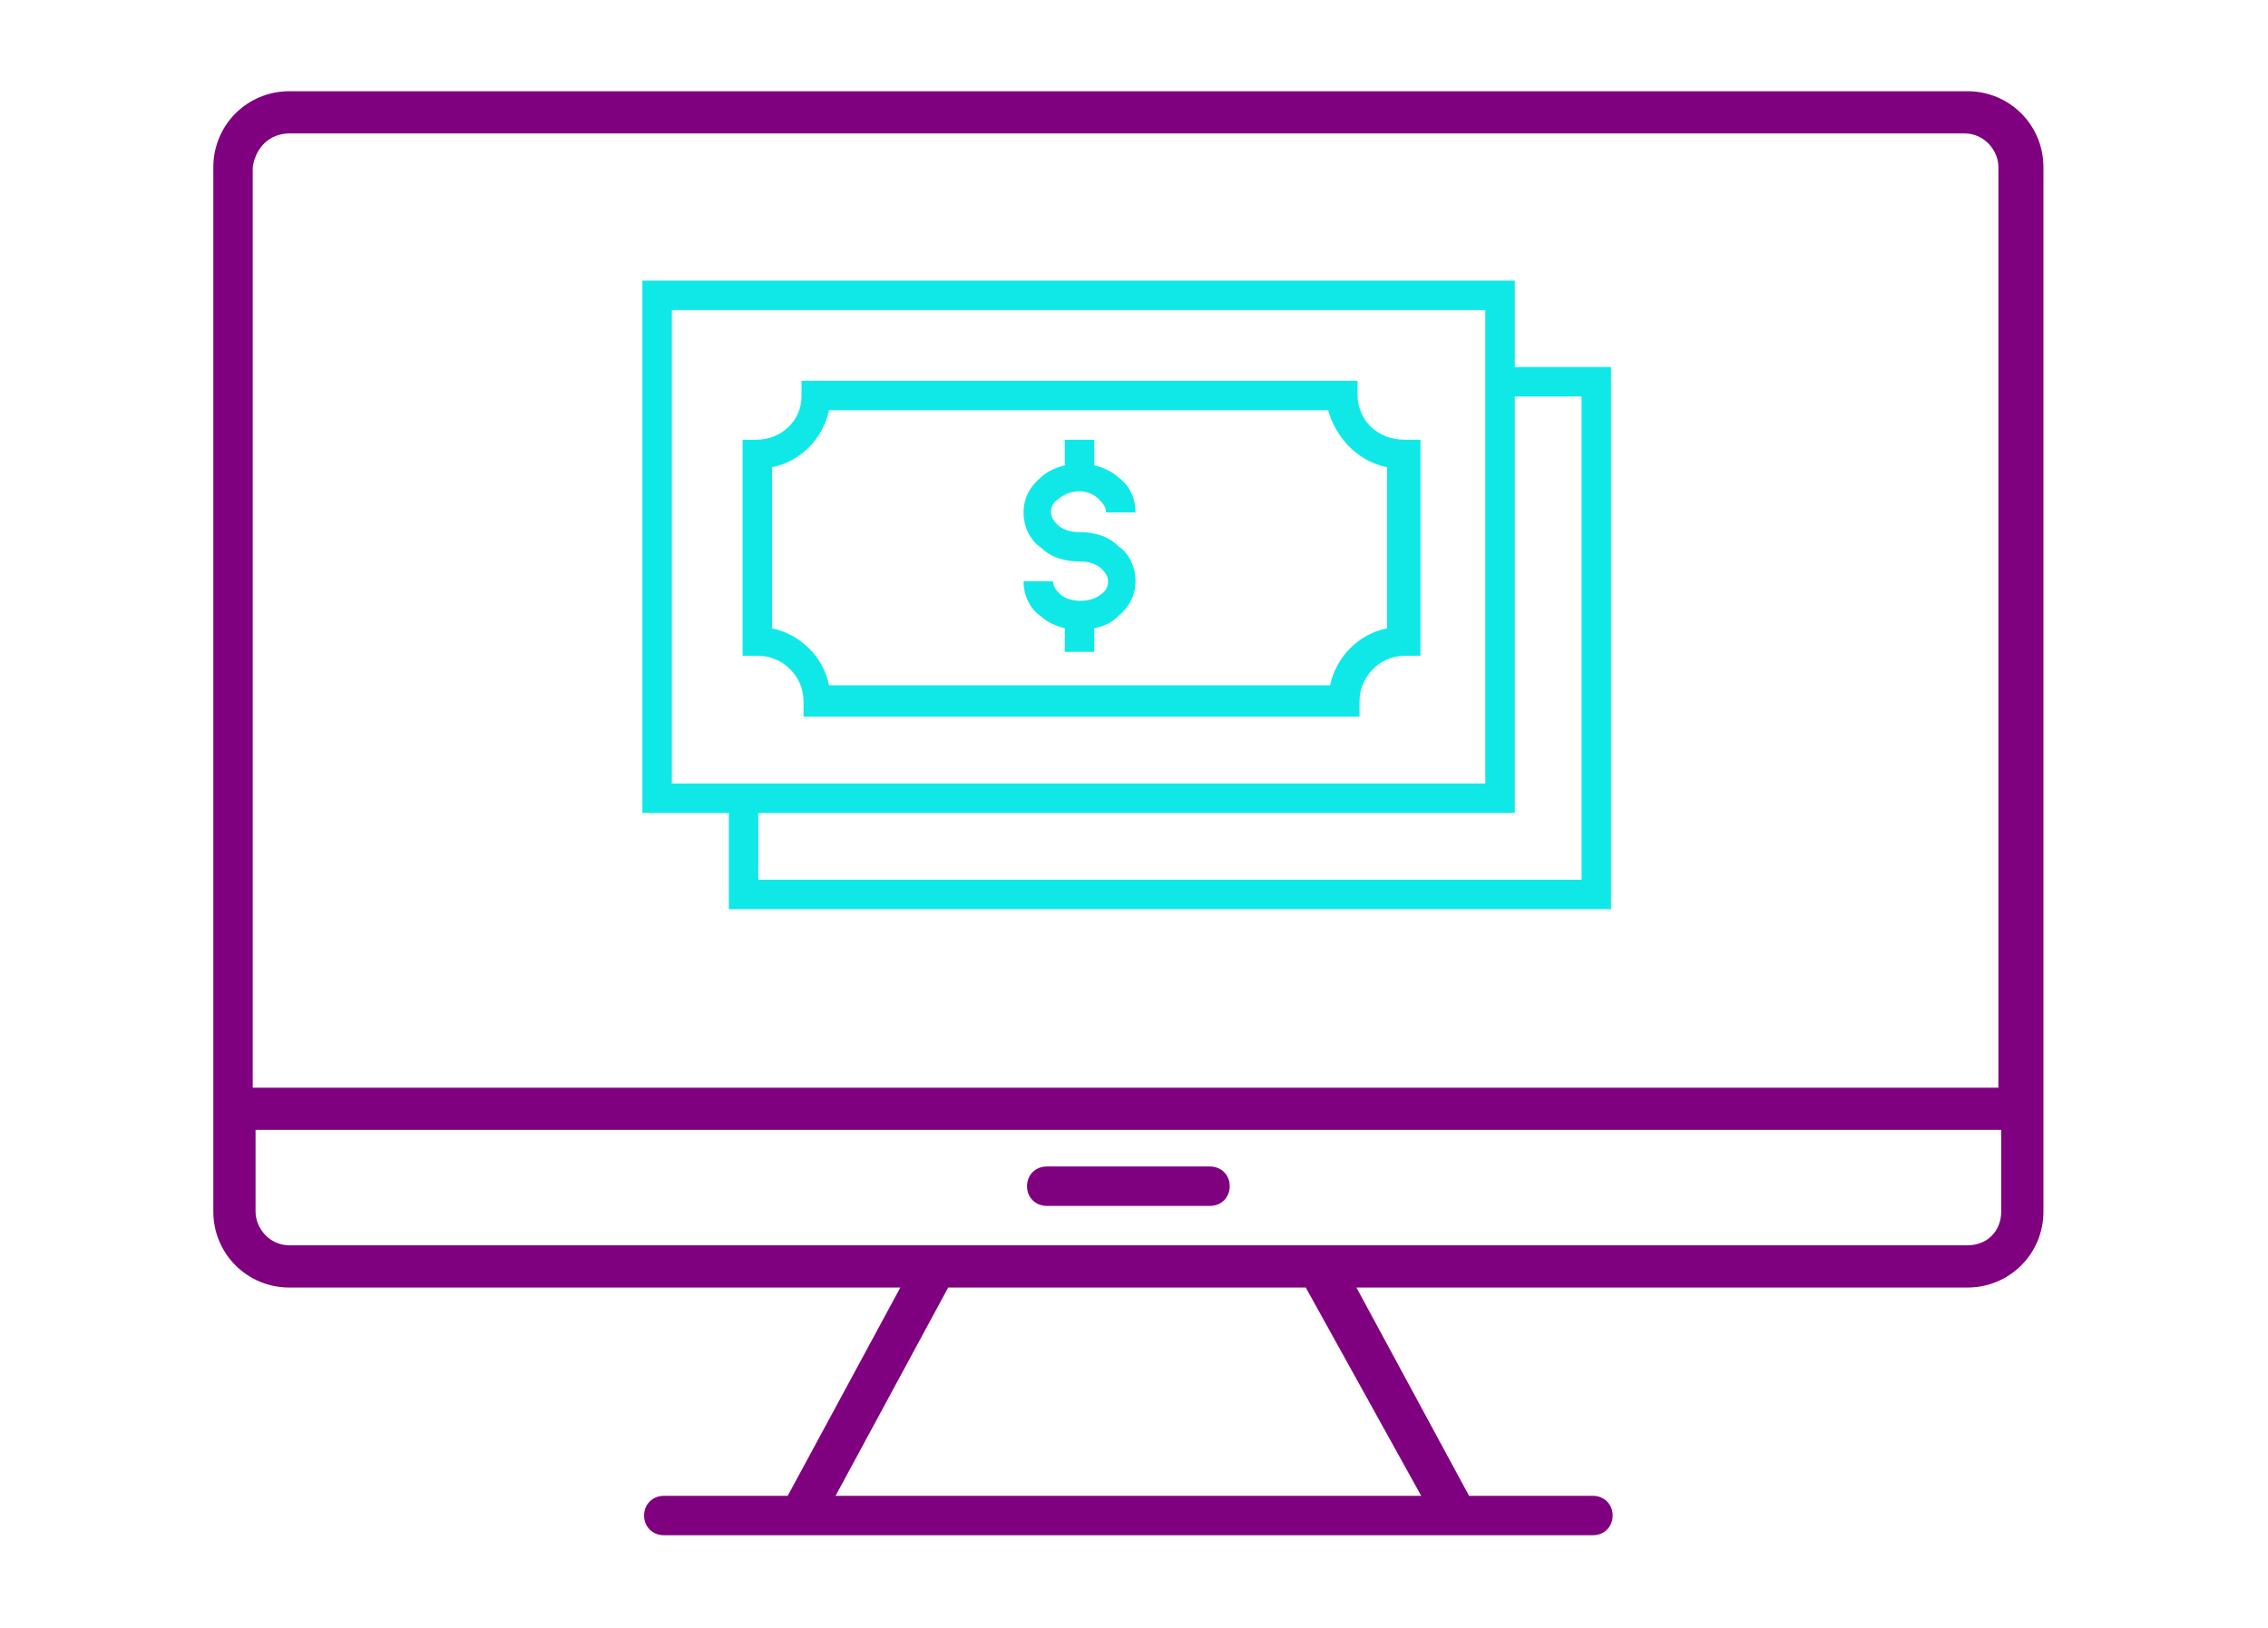 <svg width="202" height="145" viewBox="0 0 202 145" fill="none" xmlns="http://www.w3.org/2000/svg">
<path d="M175.229 8.127H25.771C22.009 8.127 19 11.137 19 14.898V107.934C19 111.695 22.009 114.704 25.771 114.704H80.188L70.157 133.261H59.123C58.12 133.261 57.368 134.014 57.368 135.017C57.368 136.02 58.12 136.772 59.123 136.772H141.877C142.88 136.772 143.632 136.02 143.632 135.017C143.632 134.014 142.88 133.261 141.877 133.261H130.843L120.812 114.704H175.229C178.991 114.704 182 111.695 182 107.934V14.898C182 11.137 178.991 8.127 175.229 8.127ZM25.771 11.889H174.978C176.734 11.889 177.988 13.394 177.988 14.898V96.9H22.511V14.898C22.762 13.143 24.015 11.889 25.771 11.889ZM126.58 133.261H74.42L84.451 114.704H116.298L126.58 133.261ZM175.229 110.943H118.806H82.194H25.771C24.015 110.943 22.762 109.438 22.762 107.934V100.661H178.238V107.934C178.238 109.689 176.985 110.943 175.229 110.943Z" fill="#800180"/>
<path d="M97.813 44.425C98.163 44.775 98.513 45.125 98.513 45.65H101.138C101.138 44.425 100.613 43.2 99.563 42.5C99.038 41.975 98.163 41.625 97.463 41.45V39.175H94.838V41.45C94.138 41.625 93.263 41.975 92.738 42.5C91.688 43.375 91.163 44.425 91.163 45.65C91.163 46.875 91.688 48.1 92.738 48.8C93.613 49.675 94.838 50.025 96.238 50.025C96.938 50.025 97.463 50.2 97.988 50.55C98.338 50.9 98.688 51.25 98.688 51.775C98.688 52.3 98.513 52.65 97.988 53C97.113 53.7 95.363 53.7 94.488 53C94.138 52.65 93.788 52.3 93.788 51.775H91.163C91.163 53 91.688 54.225 92.738 54.925C93.263 55.45 94.138 55.8 94.838 55.975V58.075H97.463V55.975C98.338 55.8 99.038 55.45 99.563 54.925C100.613 54.05 101.138 53 101.138 51.775C101.138 50.55 100.613 49.325 99.563 48.625C98.688 47.75 97.463 47.4 96.063 47.4C95.363 47.4 94.838 47.225 94.313 46.875C93.963 46.525 93.613 46.175 93.613 45.65C93.613 45.125 93.788 44.775 94.313 44.425C95.363 43.55 96.938 43.55 97.813 44.425Z" fill="#10E8E8"/>
<path d="M143.488 81V32.7H134.913V25H57.213V72.425H64.913V81H143.488ZM140.863 35.325V78.375H67.538V72.425H134.913V35.325H140.863ZM59.838 27.625H132.288V69.8H59.838V27.625Z" fill="#10E8E8"/>
<path d="M120.913 35.15V33.925H71.388V35.325C71.388 37.425 69.638 39.175 67.363 39.175H66.138V58.425H67.538C69.638 58.425 71.563 60.175 71.563 62.45V63.85H121.088V62.45C121.088 60.35 122.838 58.425 125.113 58.425H126.513V39.175H125.113C122.663 39.175 120.913 37.425 120.913 35.15ZM123.538 55.975C120.913 56.5 118.988 58.6 118.463 61.05H73.838C73.313 58.425 71.213 56.5 68.763 55.975V41.625C71.388 41.1 73.313 39 73.838 36.55H118.288C118.988 39 120.913 41.1 123.538 41.625V55.975Z" fill="#10E8E8"/>
<path d="M107.772 103.921H93.227C92.224 103.921 91.472 104.674 91.472 105.677C91.472 106.68 92.224 107.432 93.227 107.432H107.772C108.775 107.432 109.527 106.68 109.527 105.677C109.527 104.674 108.775 103.921 107.772 103.921Z" fill="#800180"/>
</svg>
